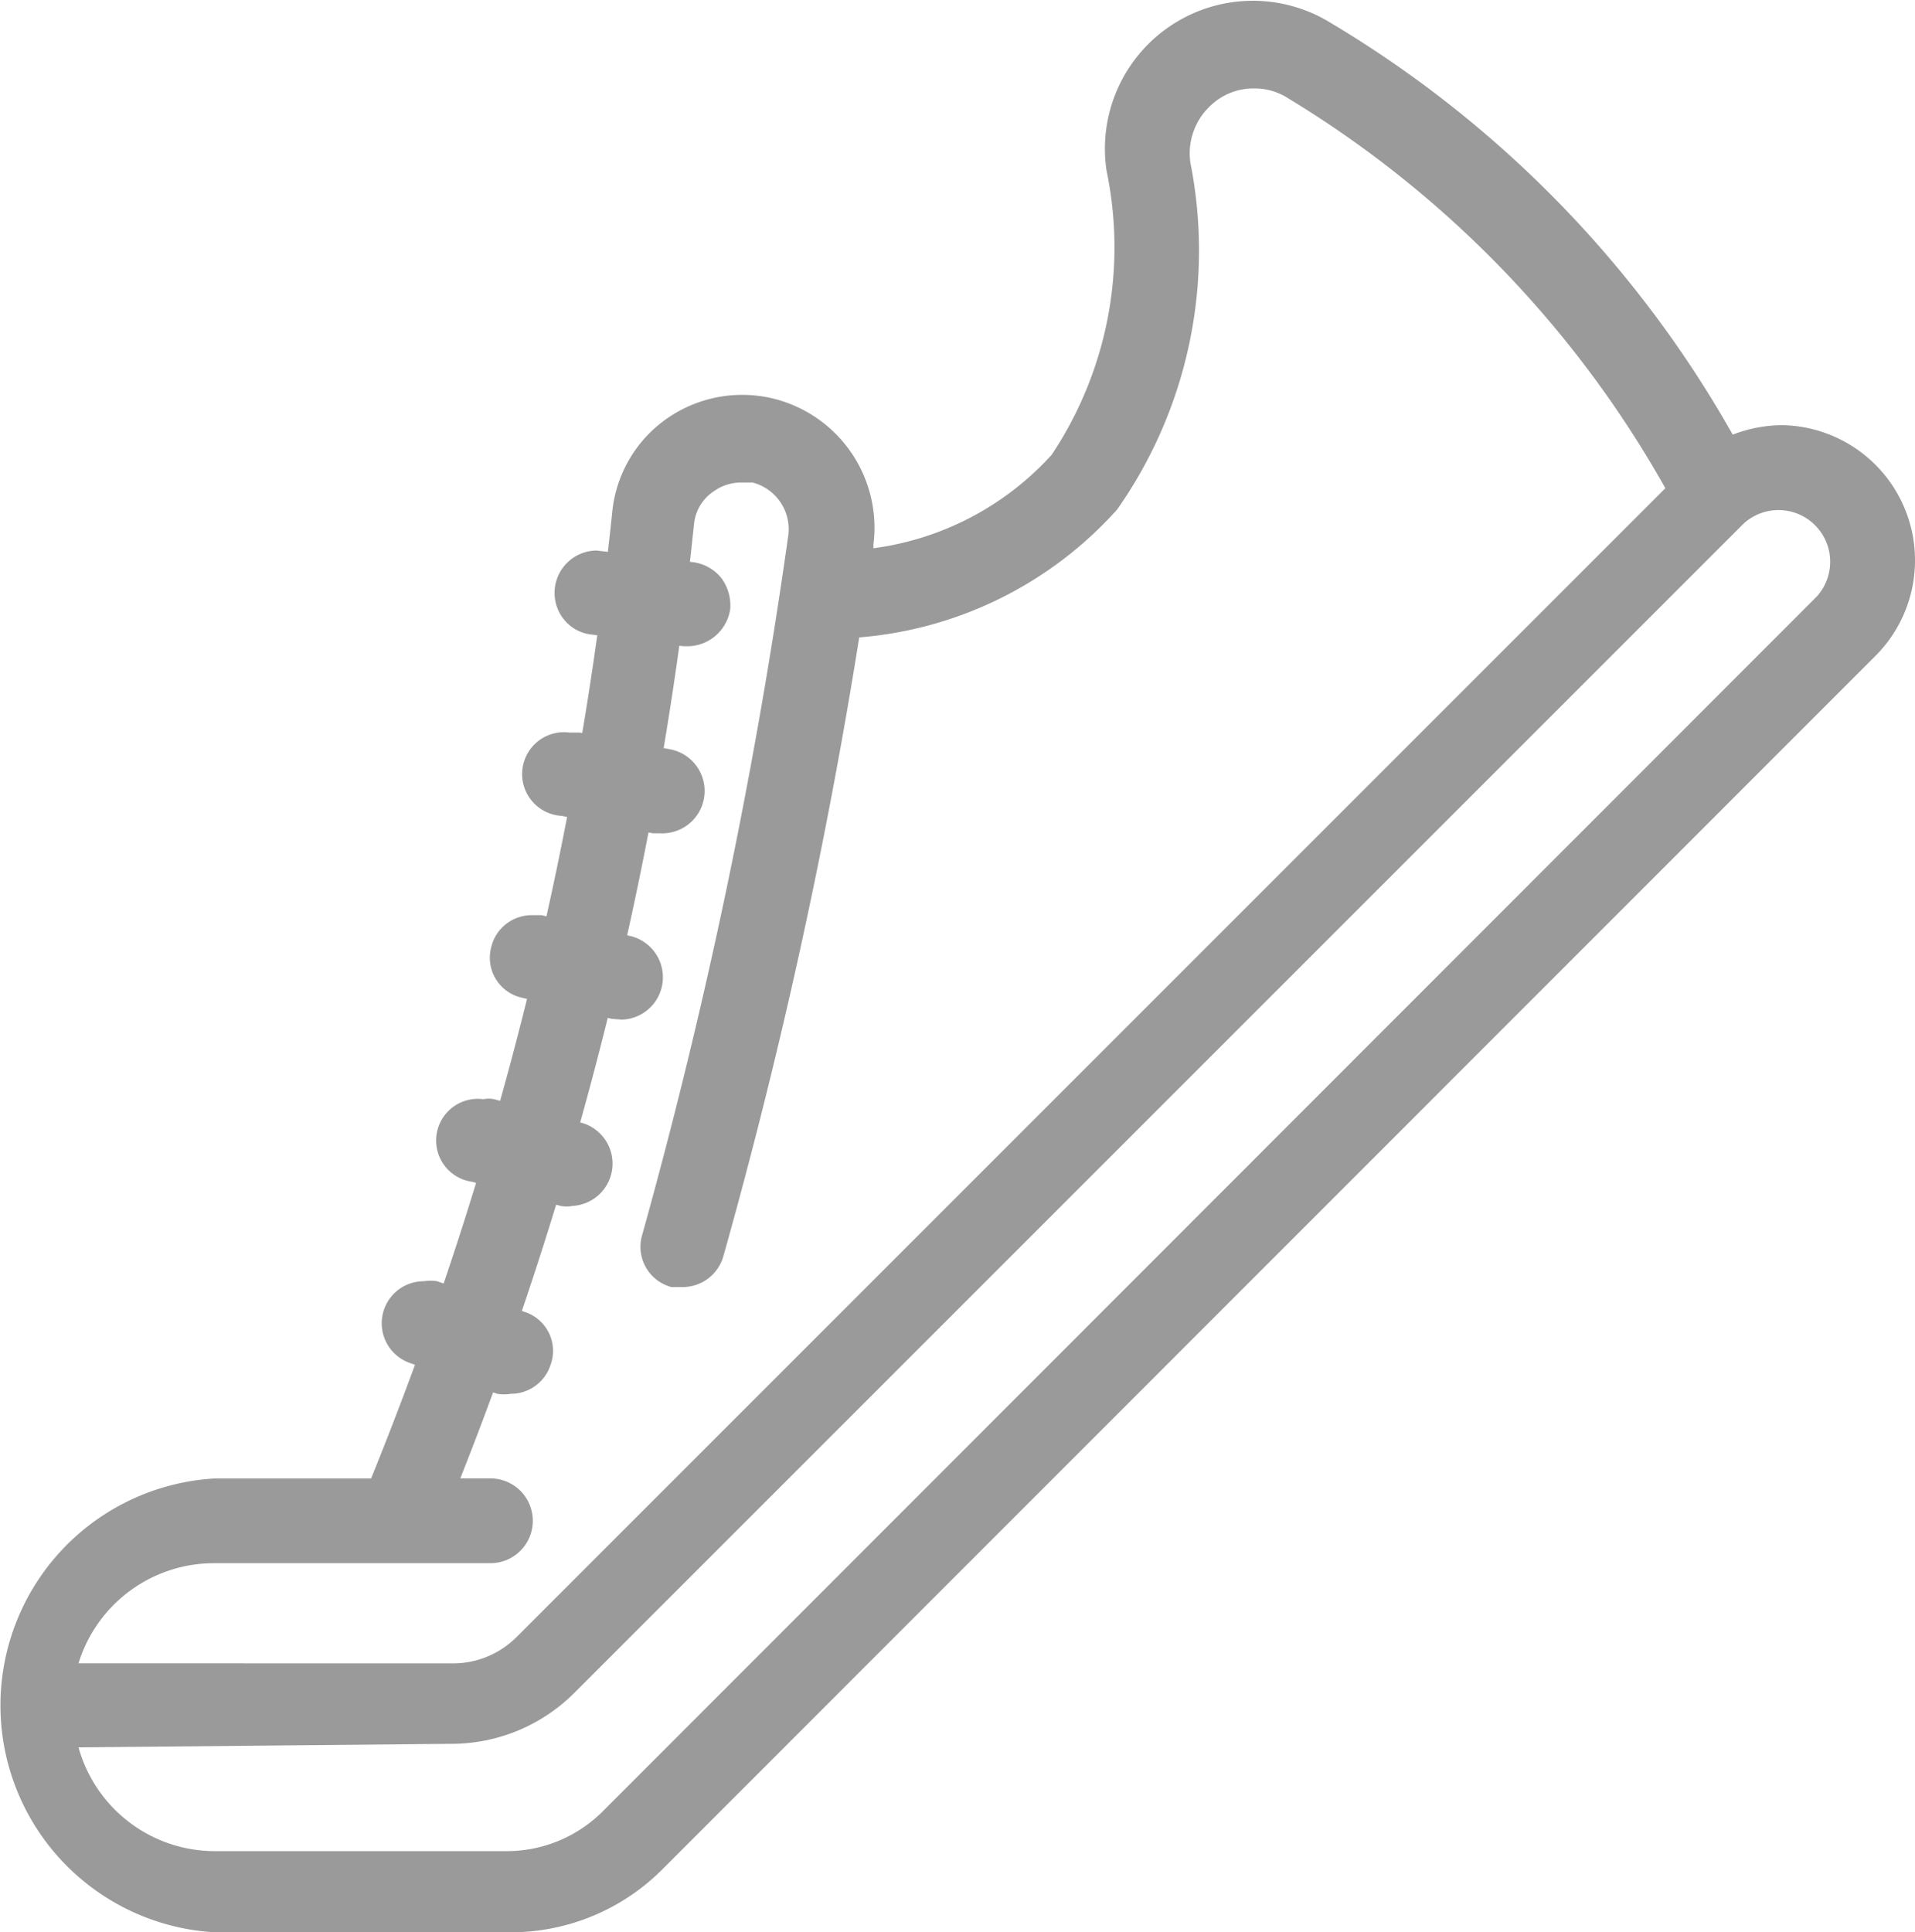 <svg xmlns="http://www.w3.org/2000/svg" width="22" height="22.197" viewBox="0 0 22 22.197">
    <defs>
        <style>
            .prefix__cls-1{fill:#9a9a9a}
        </style>
    </defs>
    <g id="prefix__icono-zapatilla" transform="translate(-12.066 -12.667)">
        <path id="prefix__Trazado_164" d="M14.529 34.864a2.611 2.611 0 0 1 0-5.213h1.8A40.671 40.671 0 0 0 19.1 18.546a1.486 1.486 0 0 1 .621-1.066 1.511 1.511 0 0 1 1.226-.235 1.528 1.528 0 0 1 1.153 1.678v.042a3.358 3.358 0 0 0 2.048-1.074 4.3 4.3 0 0 0 .63-3.265 1.7 1.7 0 0 1 2.569-1.7 12.869 12.869 0 0 1 4.625 4.734 1.6 1.6 0 0 1 .571-.109 1.553 1.553 0 0 1 1.083 2.636L19.691 34.125a2.46 2.46 0 0 1-1.771.739zm-1.561-2.124a1.628 1.628 0 0 0 1.561 1.192h3.358a1.561 1.561 0 0 0 1.091-.445l13.96-13.968a.594.594 0 0 0-.839-.839L18.667 32.111a2 2 0 0 1-1.419.588zm4.3-.965a1.032 1.032 0 0 0 .73-.3l13.2-13.2a12.256 12.256 0 0 0-4.34-4.483.705.705 0 0 0-.386-.109.714.714 0 0 0-.52.218.747.747 0 0 0-.21.638 5.179 5.179 0 0 1-.842 3.981 4.457 4.457 0 0 1-2.963 1.469 62.689 62.689 0 0 1-1.561 7.11.487.487 0 0 1-.462.353h-.134a.478.478 0 0 1-.336-.6 62.237 62.237 0 0 0 1.679-8.042.554.554 0 0 0-.411-.6h-.126a.537.537 0 0 0-.319.1.512.512 0 0 0-.227.369 41.343 41.343 0 0 1-2.686 10.971h.346a.487.487 0 0 1 0 .974h-3.171a1.629 1.629 0 0 0-1.561 1.15z" class="prefix__cls-1" data-name="Trazado 164"/>
        <path id="prefix__Trazado_165" d="M21.128 21.3l-1.049-.134a.47.47 0 0 1-.319-.176.487.487 0 0 1 .378-.789l1.108.134a.5.5 0 0 1 .327.185.529.529 0 0 1 .1.353.5.5 0 0 1-.487.428z" class="prefix__cls-1" data-name="Trazado 165" transform="translate(-1.218 -1.21)"/>
        <path id="prefix__Trazado_166" d="M20.716 23.848l-1.049-.2a.481.481 0 1 1 .092-.957h.118l1.041.193a.487.487 0 0 1-.092.965z" class="prefix__cls-1" data-name="Trazado 166" transform="translate(-1.151 -1.609)"/>
        <path id="prefix__Trazado_167" d="M20.172 26.382l-1.033-.243a.47.47 0 0 1-.353-.579.478.478 0 0 1 .47-.369h.109l1.033.243a.487.487 0 0 1-.109.957z" class="prefix__cls-1" data-name="Trazado 167" transform="translate(-1.077 -2.011)"/>
        <path id="prefix__Trazado_168" d="M19.6 28.934a.344.344 0 0 1-.134 0l-1.016-.277a.478.478 0 1 1 .126-.949.327.327 0 0 1 .126 0l1.024.277a.487.487 0 0 1-.126.949z" class="prefix__cls-1" data-name="Trazado 168" transform="translate(-.958 -2.414)"/>
        <path id="prefix__Trazado_169" d="M18.776 31.492a.487.487 0 0 1-.159 0l-1-.353a.483.483 0 0 1 .159-.94.478.478 0 0 1 .151 0l1.007.353a.47.47 0 0 1 .294.613.478.478 0 0 1-.452.327z" class="prefix__cls-1" data-name="Trazado 169" transform="translate(-.839 -2.814)"/>
    </g>
</svg>
